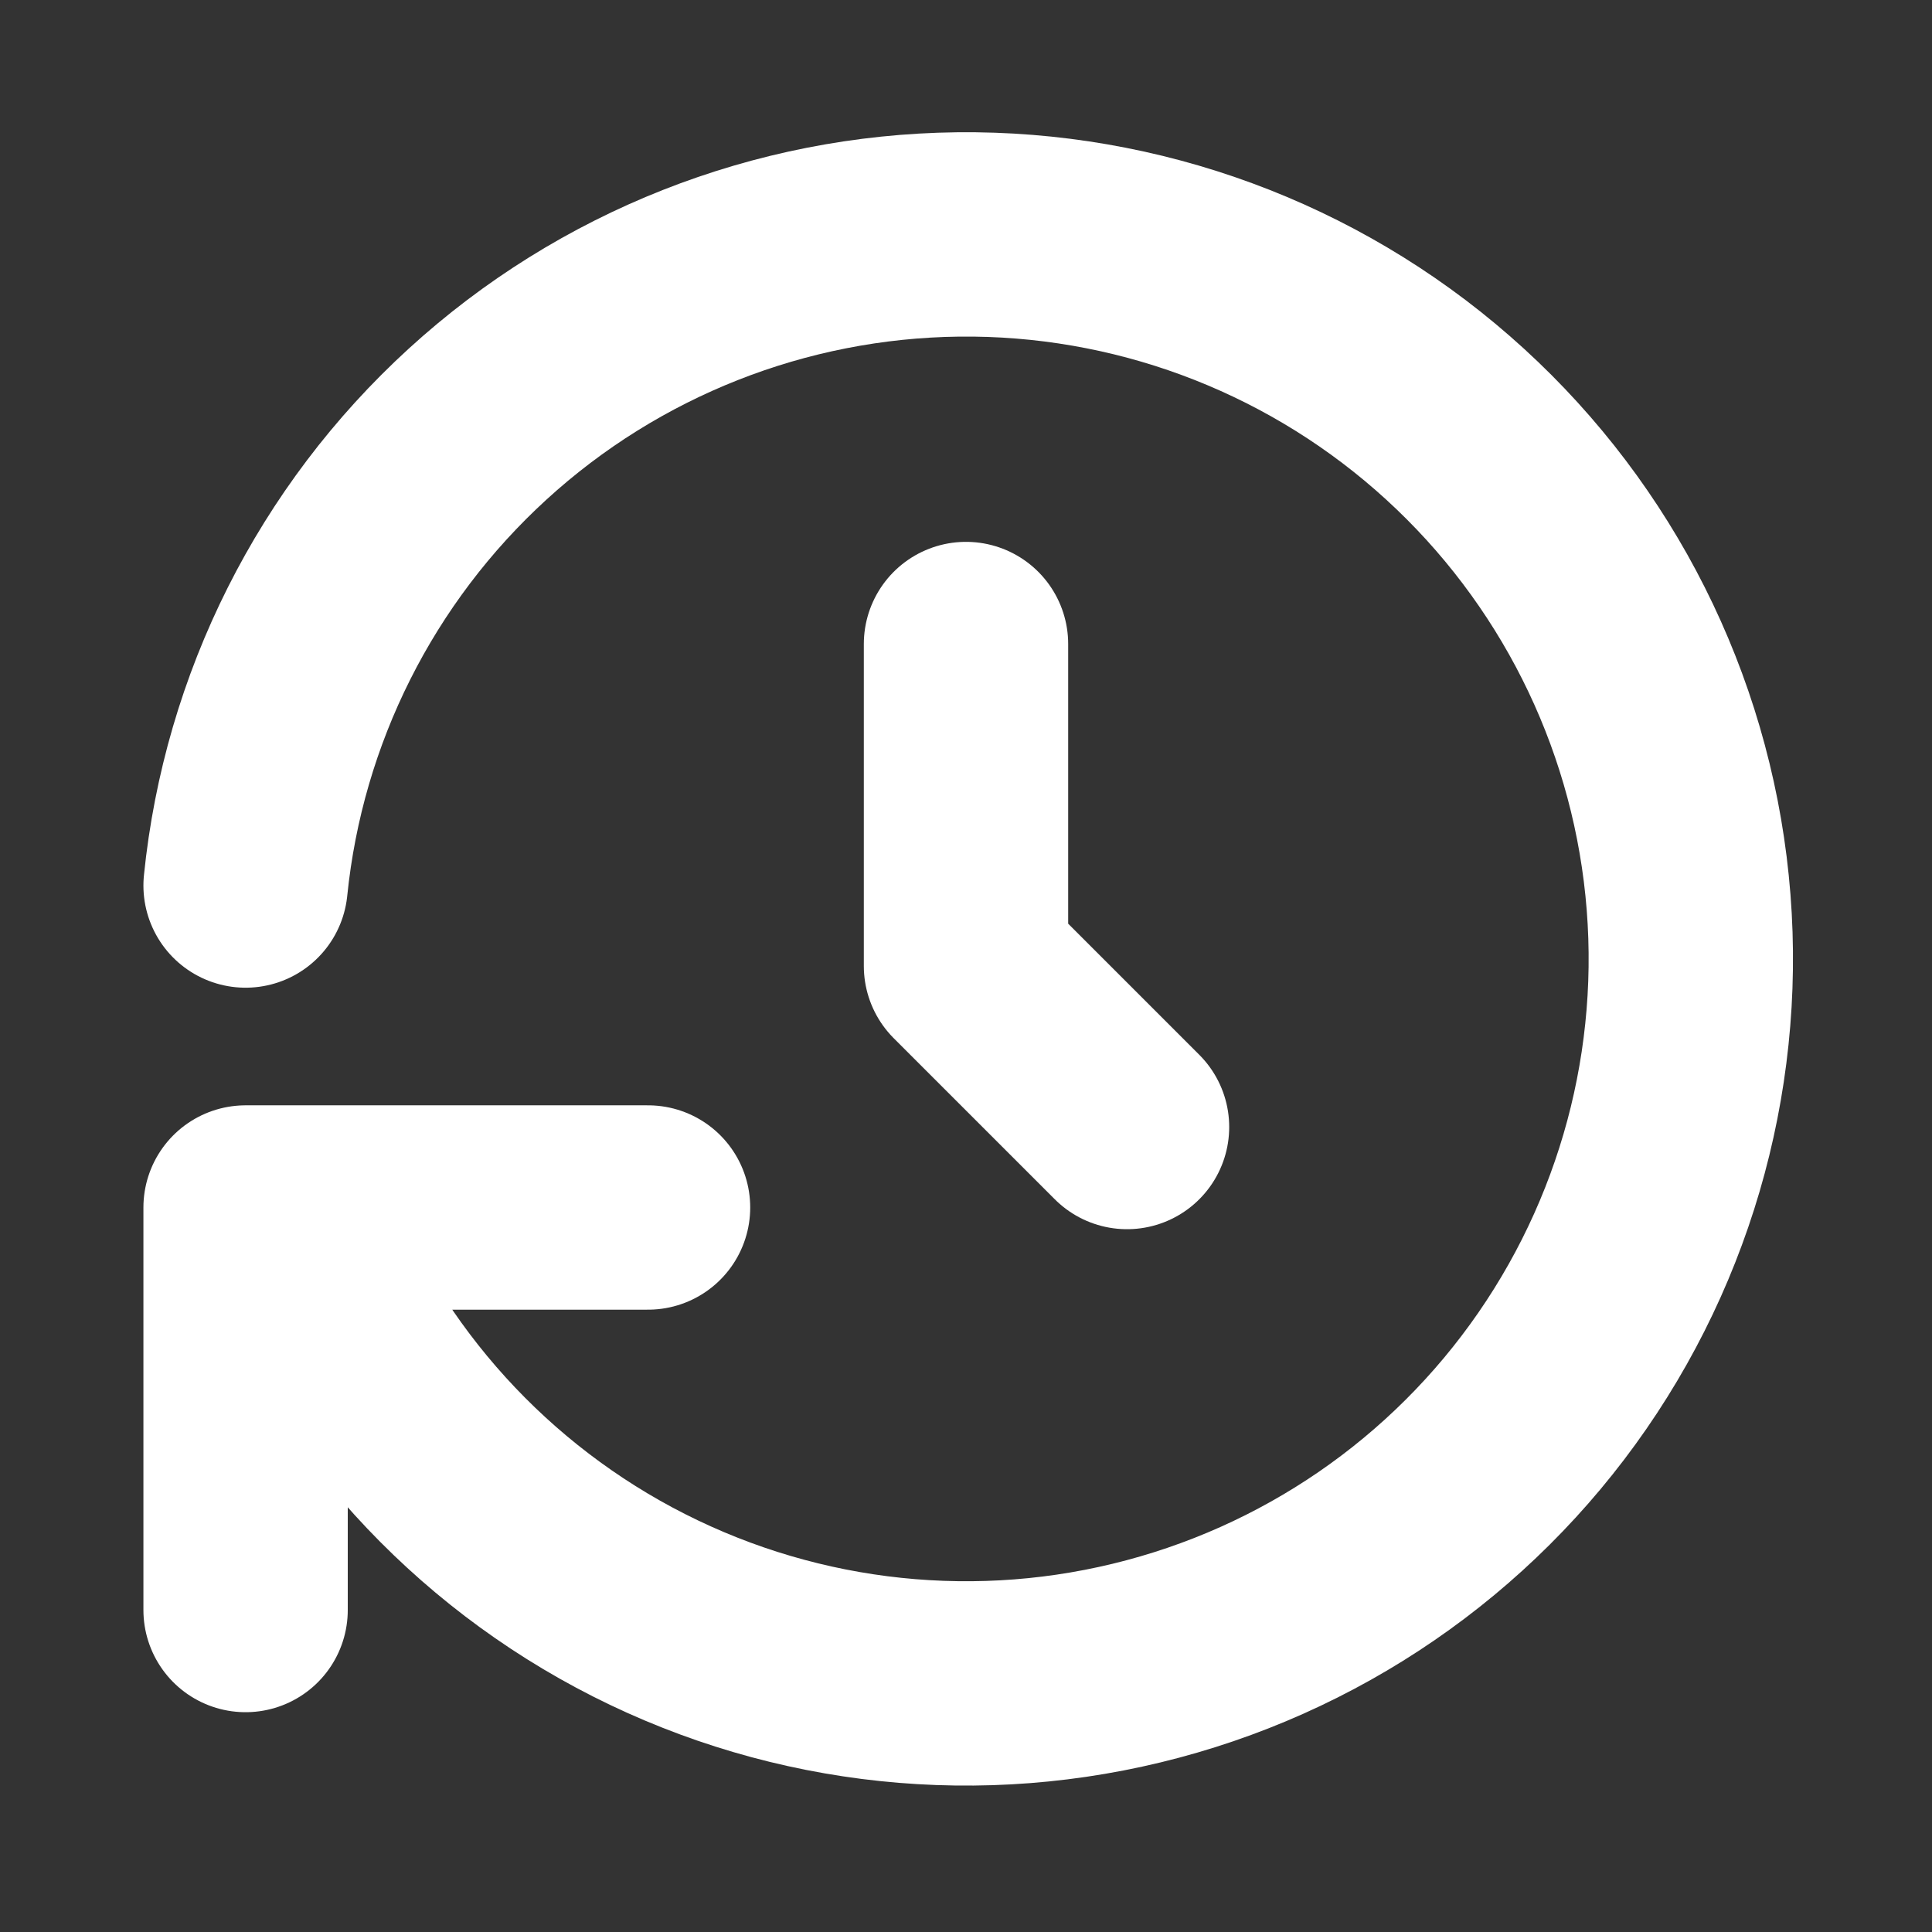 <svg width="26" height="26" viewBox="0 0 26 26" fill="none" xmlns="http://www.w3.org/2000/svg">
<rect x="0" y="0" width="26" height="26" fill="#333333" stroke="none"/>
<g clip-path="url(#clip0_1608_112)">
<path d="M13 8.667V13L15.167 15.167" stroke="white" stroke-width="2.75" stroke-linecap="round" stroke-linejoin="round"/>
<path d="M3.305 11.917C3.547 9.533 4.659 7.323 6.428 5.707C8.196 4.091 10.498 3.183 12.893 3.155C15.289 3.128 17.61 3.983 19.415 5.559C21.22 7.134 22.382 9.318 22.679 11.695C22.976 14.072 22.388 16.476 21.026 18.447C19.665 20.418 17.625 21.818 15.296 22.381C12.968 22.945 10.514 22.631 8.402 21.5C6.29 20.369 4.668 18.5 3.846 16.25M3.305 21.667V16.25H8.721" stroke="white" stroke-width="2.75" stroke-linecap="round" stroke-linejoin="round"/>
</g>
<defs>
<clipPath id="clip0_1608_112">
<rect width="26" height="26" fill="white"/>
</clipPath>
</defs>
</svg>

